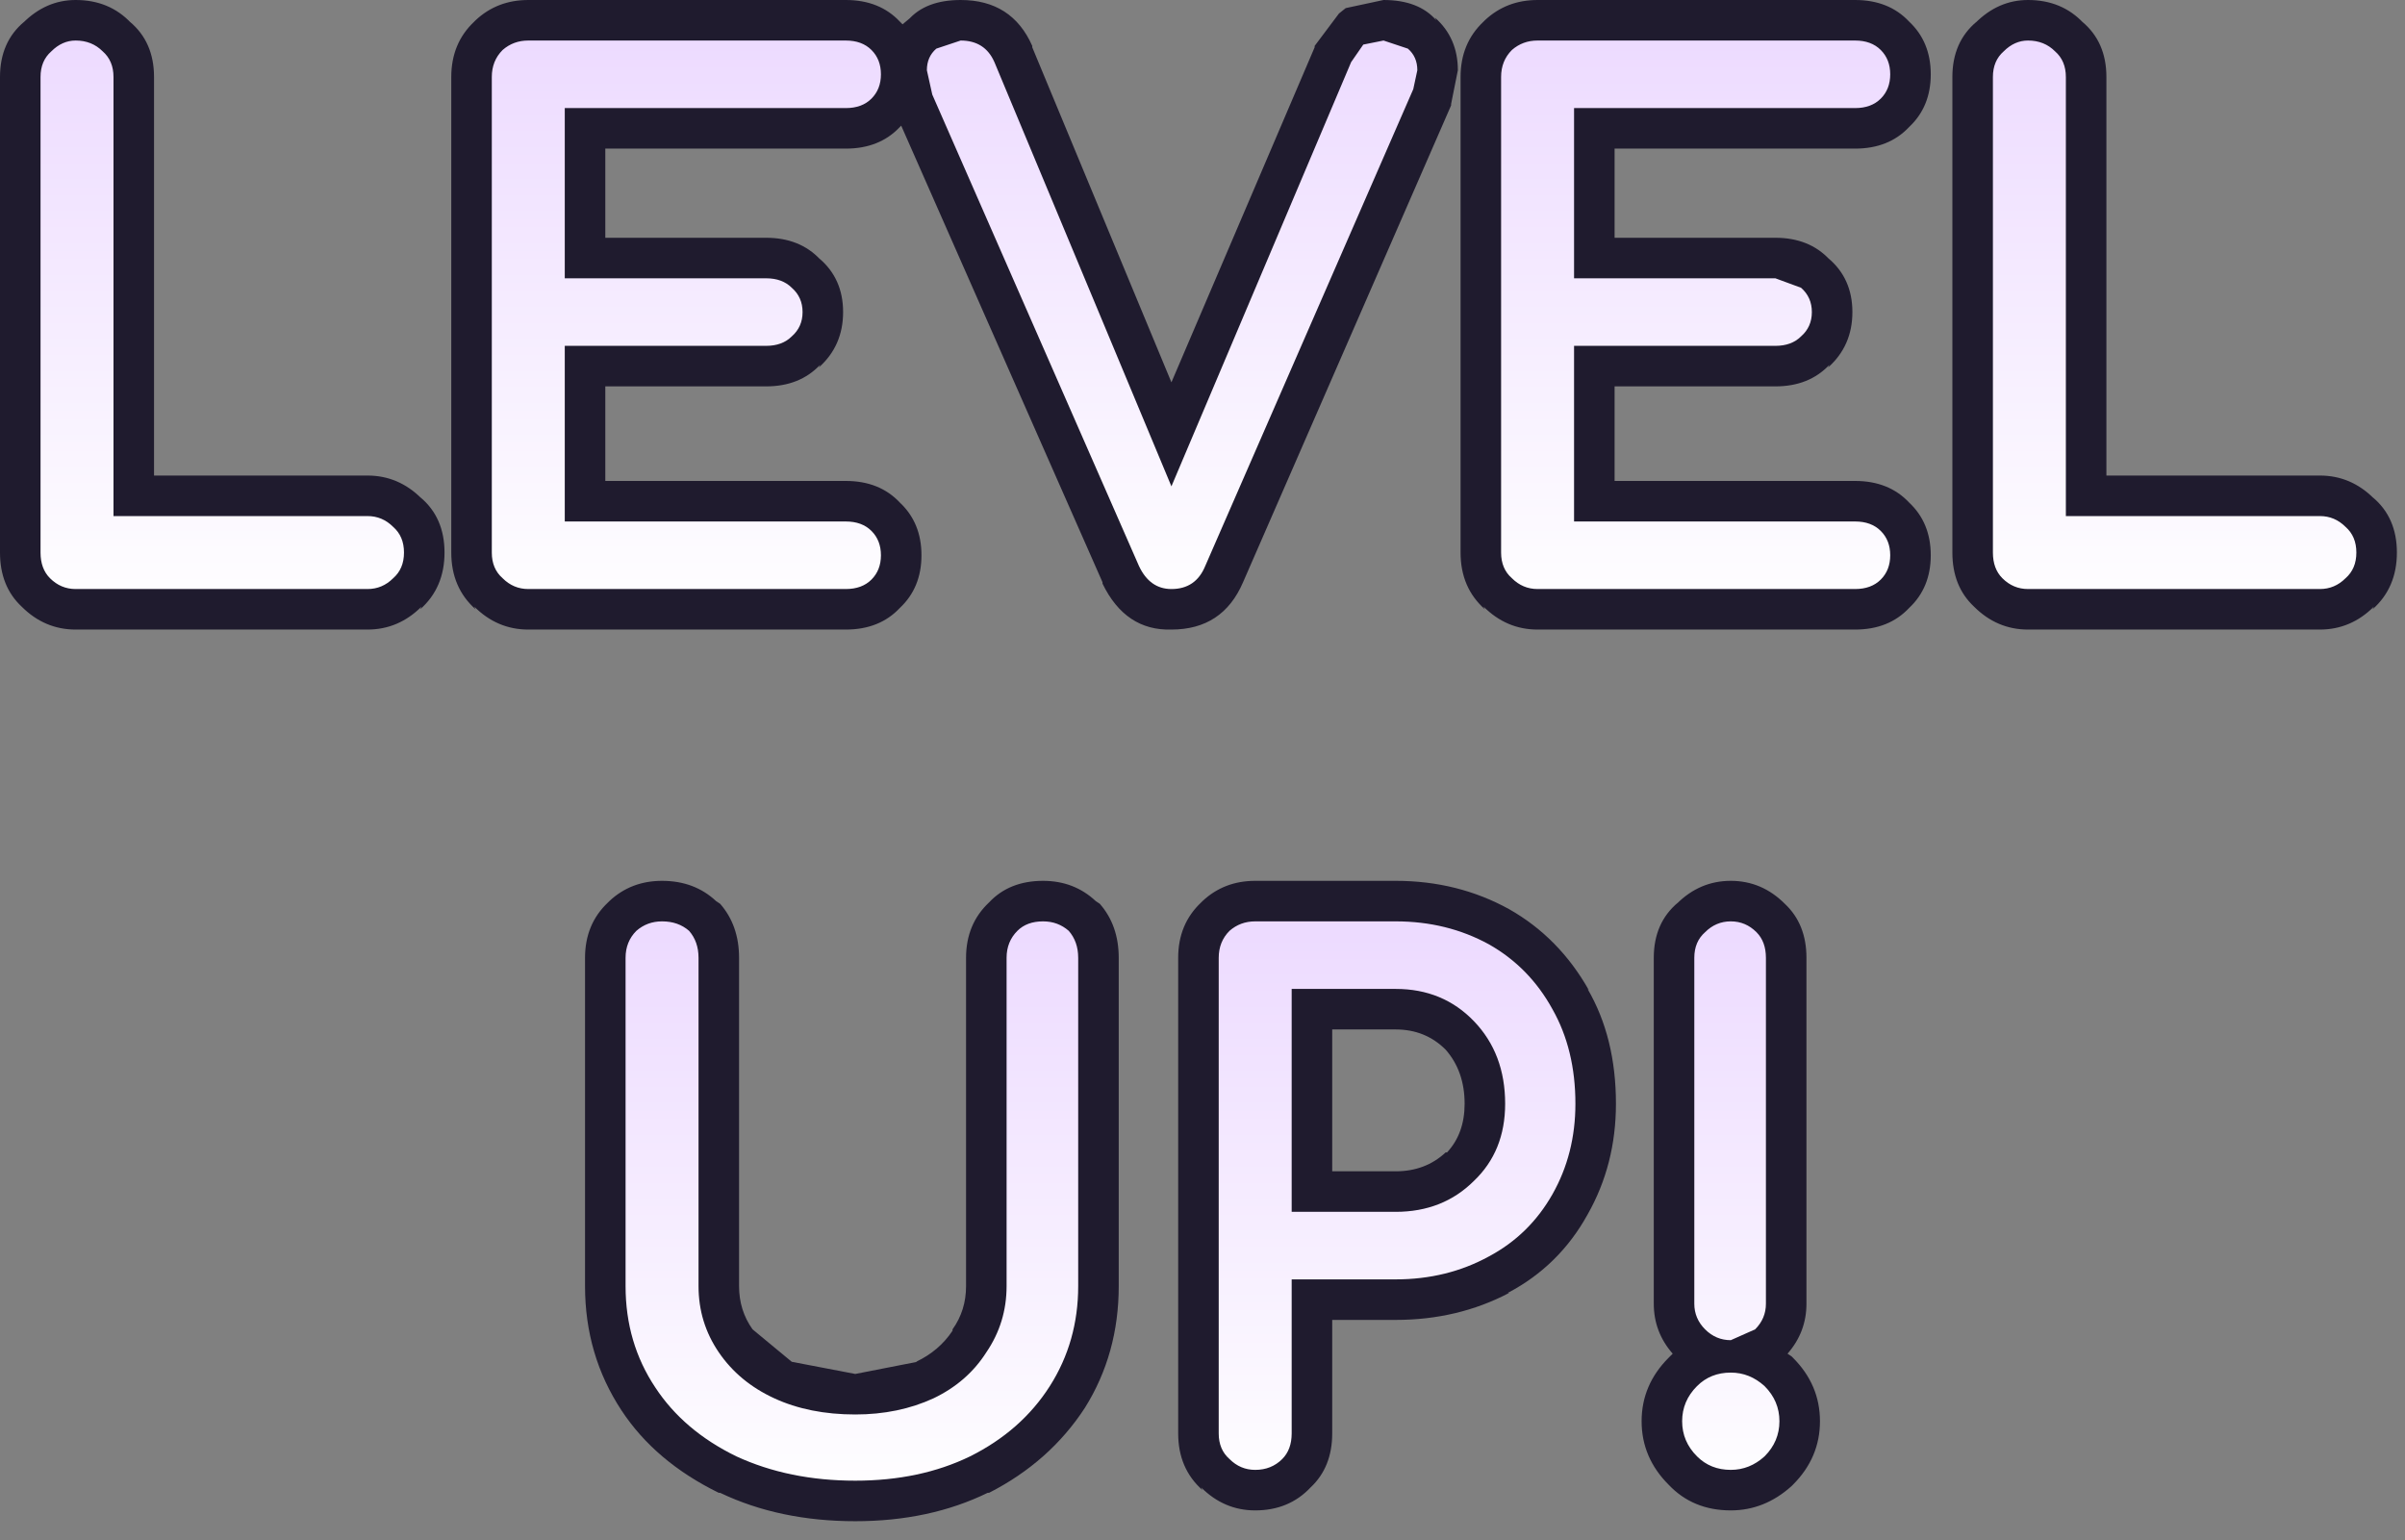 <?xml version="1.0" encoding="utf-8"?>
<svg version="1.1" id="Layer_1"
xmlns="http://www.w3.org/2000/svg"
xmlns:xlink="http://www.w3.org/1999/xlink"
xmlns:author="http://www.sothink.com"
width="89px" height="57px"
xml:space="preserve">
<rect width="100%" height="100%" fill="#808080" stroke="none"/>
<g id="11047" transform="matrix(1, 0, 0, 1, 42.95, 25.85)">
<path style="fill:#1F1B2E;fill-opacity:1" d="M11.1,-23Q11.1 -24.25 11.95 -25.05L12 -25.1Q12.8 -25.85 13.95 -25.85L25.7 -25.85Q26.95 -25.85 27.7 -25.05Q28.5 -24.3 28.5 -23.1Q28.5 -21.9 27.7 -21.15Q26.95 -20.35 25.7 -20.35L16.8 -20.35L16.8 -17.05L22.75 -17.05Q24 -17.05 24.75 -16.25L24.7 -16.3Q25.6 -15.55 25.6 -14.3Q25.6 -13.05 24.7 -12.25L24.75 -12.35Q24 -11.55 22.75 -11.55L16.8 -11.55L16.8 -8.05L25.7 -8.05Q26.95 -8.05 27.7 -7.25Q28.5 -6.5 28.5 -5.3Q28.5 -4.1 27.7 -3.35Q26.95 -2.55 25.7 -2.55L13.95 -2.55Q12.8 -2.55 11.95 -3.4L12 -3.3Q11.1 -4.1 11.1 -5.4L11.1 -23M30.15,-25Q31 -25.85 32.1 -25.85Q33.35 -25.85 34.15 -25L34.1 -25.05Q35 -24.3 35 -23L35 -8.25L42.9 -8.25Q44.05 -8.25 44.9 -7.4L44.85 -7.45Q45.75 -6.7 45.75 -5.4Q45.75 -4.1 44.85 -3.3L44.9 -3.4Q44.05 -2.55 42.9 -2.55L32.1 -2.55Q30.95 -2.55 30.1 -3.4Q29.3 -4.15 29.3 -5.4L29.3 -23Q29.3 -24.3 30.2 -25.05L30.15 -25M5.7,-24.15L6.6 -25.35L6.85 -25.55L8.25 -25.85Q9.55 -25.85 10.2 -25.1L10.15 -25.2Q11 -24.45 11 -23.25L10.75 -22L10.75 -21.95L3.05 -4.3Q2.3 -2.55 0.4 -2.55Q-1.3 -2.5 -2.15 -4.25L-2.15 -4.3L-9.6 -21.2L-9.65 -21.15Q-10.4 -20.35 -11.65 -20.35L-20.55 -20.35L-20.55 -17.05L-14.6 -17.05Q-13.35 -17.05 -12.6 -16.25L-12.65 -16.3Q-11.75 -15.55 -11.75 -14.3Q-11.75 -13.05 -12.65 -12.25L-12.6 -12.35Q-13.35 -11.55 -14.6 -11.55L-20.55 -11.55L-20.55 -8.05L-11.65 -8.05Q-10.4 -8.05 -9.65 -7.25Q-8.85 -6.5 -8.85 -5.3Q-8.85 -4.1 -9.65 -3.35Q-10.4 -2.55 -11.65 -2.55L-23.4 -2.55Q-24.55 -2.55 -25.4 -3.4L-25.35 -3.3Q-26.25 -4.1 -26.25 -5.4L-26.25 -23Q-26.25 -24.25 -25.4 -25.05L-25.35 -25.1Q-24.55 -25.85 -23.4 -25.85L-11.65 -25.85Q-10.4 -25.85 -9.65 -25.05L-9.55 -24.95L-9.25 -25.2L-9.35 -25.1Q-8.7 -25.85 -7.4 -25.85Q-5.5 -25.85 -4.75 -24.15L-4.75 -24.1L0.4 -11.7L5.7 -24.1L5.7 -24.15M23.9,9.6L23.9 22.4Q23.9 23.45 23.2 24.25L23.35 24.35L23.4 24.4Q24.4 25.4 24.4 26.75Q24.4 28.1 23.4 29.1L23.35 29.15Q22.35 30.05 21.1 30.05Q19.7 30.05 18.8 29.1Q17.8 28.1 17.8 26.75Q17.8 25.4 18.8 24.4L18.95 24.25Q18.25 23.45 18.25 22.4L18.25 9.6Q18.25 8.3 19.15 7.55L19.1 7.6Q19.95 6.75 21.1 6.75Q22.25 6.75 23.1 7.6Q23.9 8.35 23.9 9.6M12.9,7.8Q14.75 8.85 15.85 10.8L15.8 10.75Q16.85 12.55 16.85 15Q16.85 17.25 15.8 19.1Q14.75 21 12.85 22L12.9 22Q11 23 8.7 23L6.35 23L6.35 27.2Q6.35 28.45 5.55 29.2Q4.75 30.05 3.5 30.05Q2.35 30.05 1.5 29.2L1.55 29.3Q0.65 28.5 0.65 27.2L0.65 9.6Q0.65 8.35 1.5 7.55L1.55 7.5Q2.35 6.75 3.5 6.75L8.7 6.75Q11 6.75 12.9 7.8M8.7,12.25L6.35 12.25L6.35 17.5L8.7 17.5Q9.8 17.5 10.55 16.8L10.6 16.8Q11.25 16.1 11.25 15Q11.25 13.8 10.55 13Q9.8 12.25 8.7 12.25M-42.95,-23Q-42.95 -24.3 -42.05 -25.05L-42.1 -25Q-41.25 -25.85 -40.15 -25.85Q-38.9 -25.85 -38.1 -25L-38.15 -25.05Q-37.25 -24.3 -37.25 -23L-37.25 -8.25L-29.35 -8.25Q-28.2 -8.25 -27.35 -7.4L-27.4 -7.45Q-26.5 -6.7 -26.5 -5.4Q-26.5 -4.1 -27.4 -3.3L-27.35 -3.4Q-28.2 -2.55 -29.35 -2.55L-40.15 -2.55Q-41.3 -2.55 -42.15 -3.4Q-42.95 -4.15 -42.95 -5.4L-42.95 -23M-7.2,9.6Q-7.2 8.35 -6.35 7.55Q-5.6 6.75 -4.35 6.75Q-3.2 6.75 -2.4 7.5L-2.25 7.6Q-1.55 8.4 -1.55 9.6L-1.55 21.75Q-1.55 24.25 -2.8 26.25Q-4.1 28.25 -6.35 29.4L-6.4 29.4Q-8.55 30.45 -11.3 30.45Q-14.1 30.45 -16.3 29.4L-16.35 29.4Q-18.7 28.25 -19.95 26.35Q-21.3 24.3 -21.3 21.75L-21.3 9.6Q-21.3 8.35 -20.45 7.55L-20.4 7.5Q-19.6 6.75 -18.45 6.75Q-17.25 6.75 -16.45 7.5L-16.3 7.6Q-15.6 8.4 -15.6 9.6L-15.6 21.75Q-15.6 22.65 -15.1 23.35L-13.65 24.55L-11.3 25L-9 24.55L-9.05 24.55Q-8.2 24.15 -7.7 23.4L-7.7 23.35Q-7.2 22.65 -7.2 21.75L-7.2 9.6" />
<linearGradient
id="LinearGradID_3956" gradientUnits="userSpaceOnUse" gradientTransform="matrix(0, 0.013, -0.052, 0, 1.4, -13.6)" spreadMethod ="pad" x1="-819.2" y1="0" x2="819.2" y2="0" >
<stop  offset="0" style="stop-color:#EDDBFF;stop-opacity:1" />
<stop  offset="1" style="stop-color:#FFFFFF;stop-opacity:1" />
</linearGradient>
<path style="fill:url(#LinearGradID_3956) " d="M13.95,-4.05Q13.4 -4.05 13 -4.45Q12.6 -4.8 12.6 -5.4L12.6 -23Q12.6 -23.6 13 -24Q13.4 -24.35 13.95 -24.35L25.7 -24.35Q26.3 -24.35 26.65 -24Q27 -23.65 27 -23.1Q27 -22.55 26.65 -22.2Q26.3 -21.85 25.7 -21.85L15.3 -21.85L15.3 -15.55L22.75 -15.55L23.7 -15.2Q24.1 -14.85 24.1 -14.3Q24.1 -13.75 23.7 -13.4Q23.35 -13.05 22.75 -13.05L15.3 -13.05L15.3 -6.55L25.7 -6.55Q26.3 -6.55 26.65 -6.2Q27 -5.85 27 -5.3Q27 -4.75 26.65 -4.4Q26.3 -4.05 25.7 -4.05L13.95 -4.05M8.25,-24.35L9.15 -24.05Q9.5 -23.75 9.5 -23.25L9.35 -22.55L1.65 -4.9Q1.3 -4.05 0.4 -4.05Q-0.4 -4.05 -0.8 -4.9L-8.45 -22.35L-8.65 -23.25Q-8.65 -23.75 -8.3 -24.05L-7.4 -24.35Q-6.5 -24.35 -6.15 -23.55L0.4 -7.85L7.05 -23.55L7.5 -24.2L8.25 -24.35M32.1,-4.05Q31.55 -4.05 31.15 -4.45Q30.8 -4.8 30.8 -5.4L30.8 -23Q30.8 -23.6 31.2 -23.95Q31.6 -24.35 32.1 -24.35Q32.7 -24.35 33.1 -23.95Q33.5 -23.6 33.5 -23L33.5 -6.75L42.9 -6.75Q43.45 -6.75 43.85 -6.35Q44.25 -6 44.25 -5.4Q44.25 -4.8 43.85 -4.45Q43.45 -4.05 42.9 -4.05L32.1 -4.05M-40.15,-4.05Q-40.7 -4.05 -41.1 -4.45Q-41.45 -4.8 -41.45 -5.4L-41.45 -23Q-41.45 -23.6 -41.05 -23.95Q-40.65 -24.35 -40.15 -24.35Q-39.55 -24.35 -39.15 -23.95Q-38.75 -23.6 -38.75 -23L-38.75 -6.75L-29.35 -6.75Q-28.8 -6.75 -28.4 -6.35Q-28 -6 -28 -5.4Q-28 -4.8 -28.4 -4.45Q-28.8 -4.05 -29.35 -4.05L-40.15 -4.05M-23.4,-4.05Q-23.95 -4.05 -24.35 -4.45Q-24.75 -4.8 -24.75 -5.4L-24.75 -23Q-24.75 -23.6 -24.35 -24Q-23.95 -24.35 -23.4 -24.35L-11.65 -24.35Q-11.05 -24.35 -10.7 -24Q-10.35 -23.65 -10.35 -23.1Q-10.35 -22.55 -10.7 -22.2Q-11.05 -21.85 -11.65 -21.85L-22.05 -21.85L-22.05 -15.55L-14.6 -15.55Q-14 -15.55 -13.65 -15.2Q-13.25 -14.85 -13.25 -14.3Q-13.25 -13.75 -13.65 -13.4Q-14 -13.05 -14.6 -13.05L-22.05 -13.05L-22.05 -6.55L-11.65 -6.55Q-11.05 -6.55 -10.7 -6.2Q-10.35 -5.85 -10.35 -5.3Q-10.35 -4.75 -10.7 -4.4Q-11.05 -4.05 -11.65 -4.05L-23.4 -4.05" />
<linearGradient
id="LinearGradID_3957" gradientUnits="userSpaceOnUse" gradientTransform="matrix(0, 0.013, -0.026, 0, 1.55, 19.4)" spreadMethod ="pad" x1="-819.2" y1="0" x2="819.2" y2="0" >
<stop  offset="0" style="stop-color:#EDDBFF;stop-opacity:1" />
<stop  offset="1" style="stop-color:#FFFFFF;stop-opacity:1" />
</linearGradient>
<path style="fill:url(#LinearGradID_3957) " d="M21.1,23.75Q20.55 23.75 20.15 23.35Q19.75 22.95 19.75 22.4L19.75 9.6Q19.75 9 20.15 8.65Q20.55 8.25 21.1 8.25Q21.65 8.25 22.05 8.65Q22.4 9 22.4 9.6L22.4 22.4Q22.4 22.95 22 23.35L21.1 23.75M3.5,28.55Q2.95 28.55 2.55 28.15Q2.15 27.8 2.15 27.2L2.15 9.6Q2.15 9 2.55 8.6Q2.95 8.25 3.5 8.25L8.7 8.25Q10.6 8.25 12.15 9.1Q13.65 9.95 14.5 11.5Q15.35 13 15.35 15Q15.35 16.85 14.5 18.35Q13.65 19.85 12.15 20.65Q10.6 21.5 8.7 21.5L4.85 21.5L4.85 27.2Q4.85 27.8 4.5 28.15Q4.1 28.55 3.5 28.55M8.7,19Q10.45 19 11.6 17.85Q12.75 16.75 12.75 15Q12.75 13.15 11.6 11.95Q10.45 10.75 8.7 10.75L4.85 10.75L4.85 19L8.7 19M21.1,28.55Q20.35 28.55 19.85 28.05Q19.3 27.5 19.3 26.75Q19.3 26 19.85 25.45Q20.35 24.95 21.1 24.95Q21.8 24.95 22.35 25.45Q22.9 26 22.9 26.75Q22.9 27.5 22.35 28.05Q21.8 28.55 21.1 28.55M-11.3,28.95Q-13.75 28.95 -15.7 28.05Q-17.65 27.1 -18.7 25.5Q-19.8 23.85 -19.8 21.75L-19.8 9.6Q-19.8 9 -19.4 8.6Q-19 8.25 -18.45 8.25Q-17.85 8.25 -17.45 8.6Q-17.1 9 -17.1 9.6L-17.1 21.75Q-17.1 23.1 -16.35 24.2Q-15.6 25.3 -14.3 25.9Q-13 26.5 -11.3 26.5Q-9.7 26.5 -8.4 25.9Q-7.15 25.3 -6.45 24.2Q-5.7 23.1 -5.7 21.75L-5.7 9.6Q-5.7 9 -5.3 8.6Q-4.95 8.25 -4.35 8.25Q-3.8 8.25 -3.4 8.6Q-3.05 9 -3.05 9.6L-3.05 21.75Q-3.05 23.8 -4.1 25.45Q-5.15 27.1 -7.05 28.05Q-8.9 28.95 -11.3 28.95" />
</g>
</svg>
